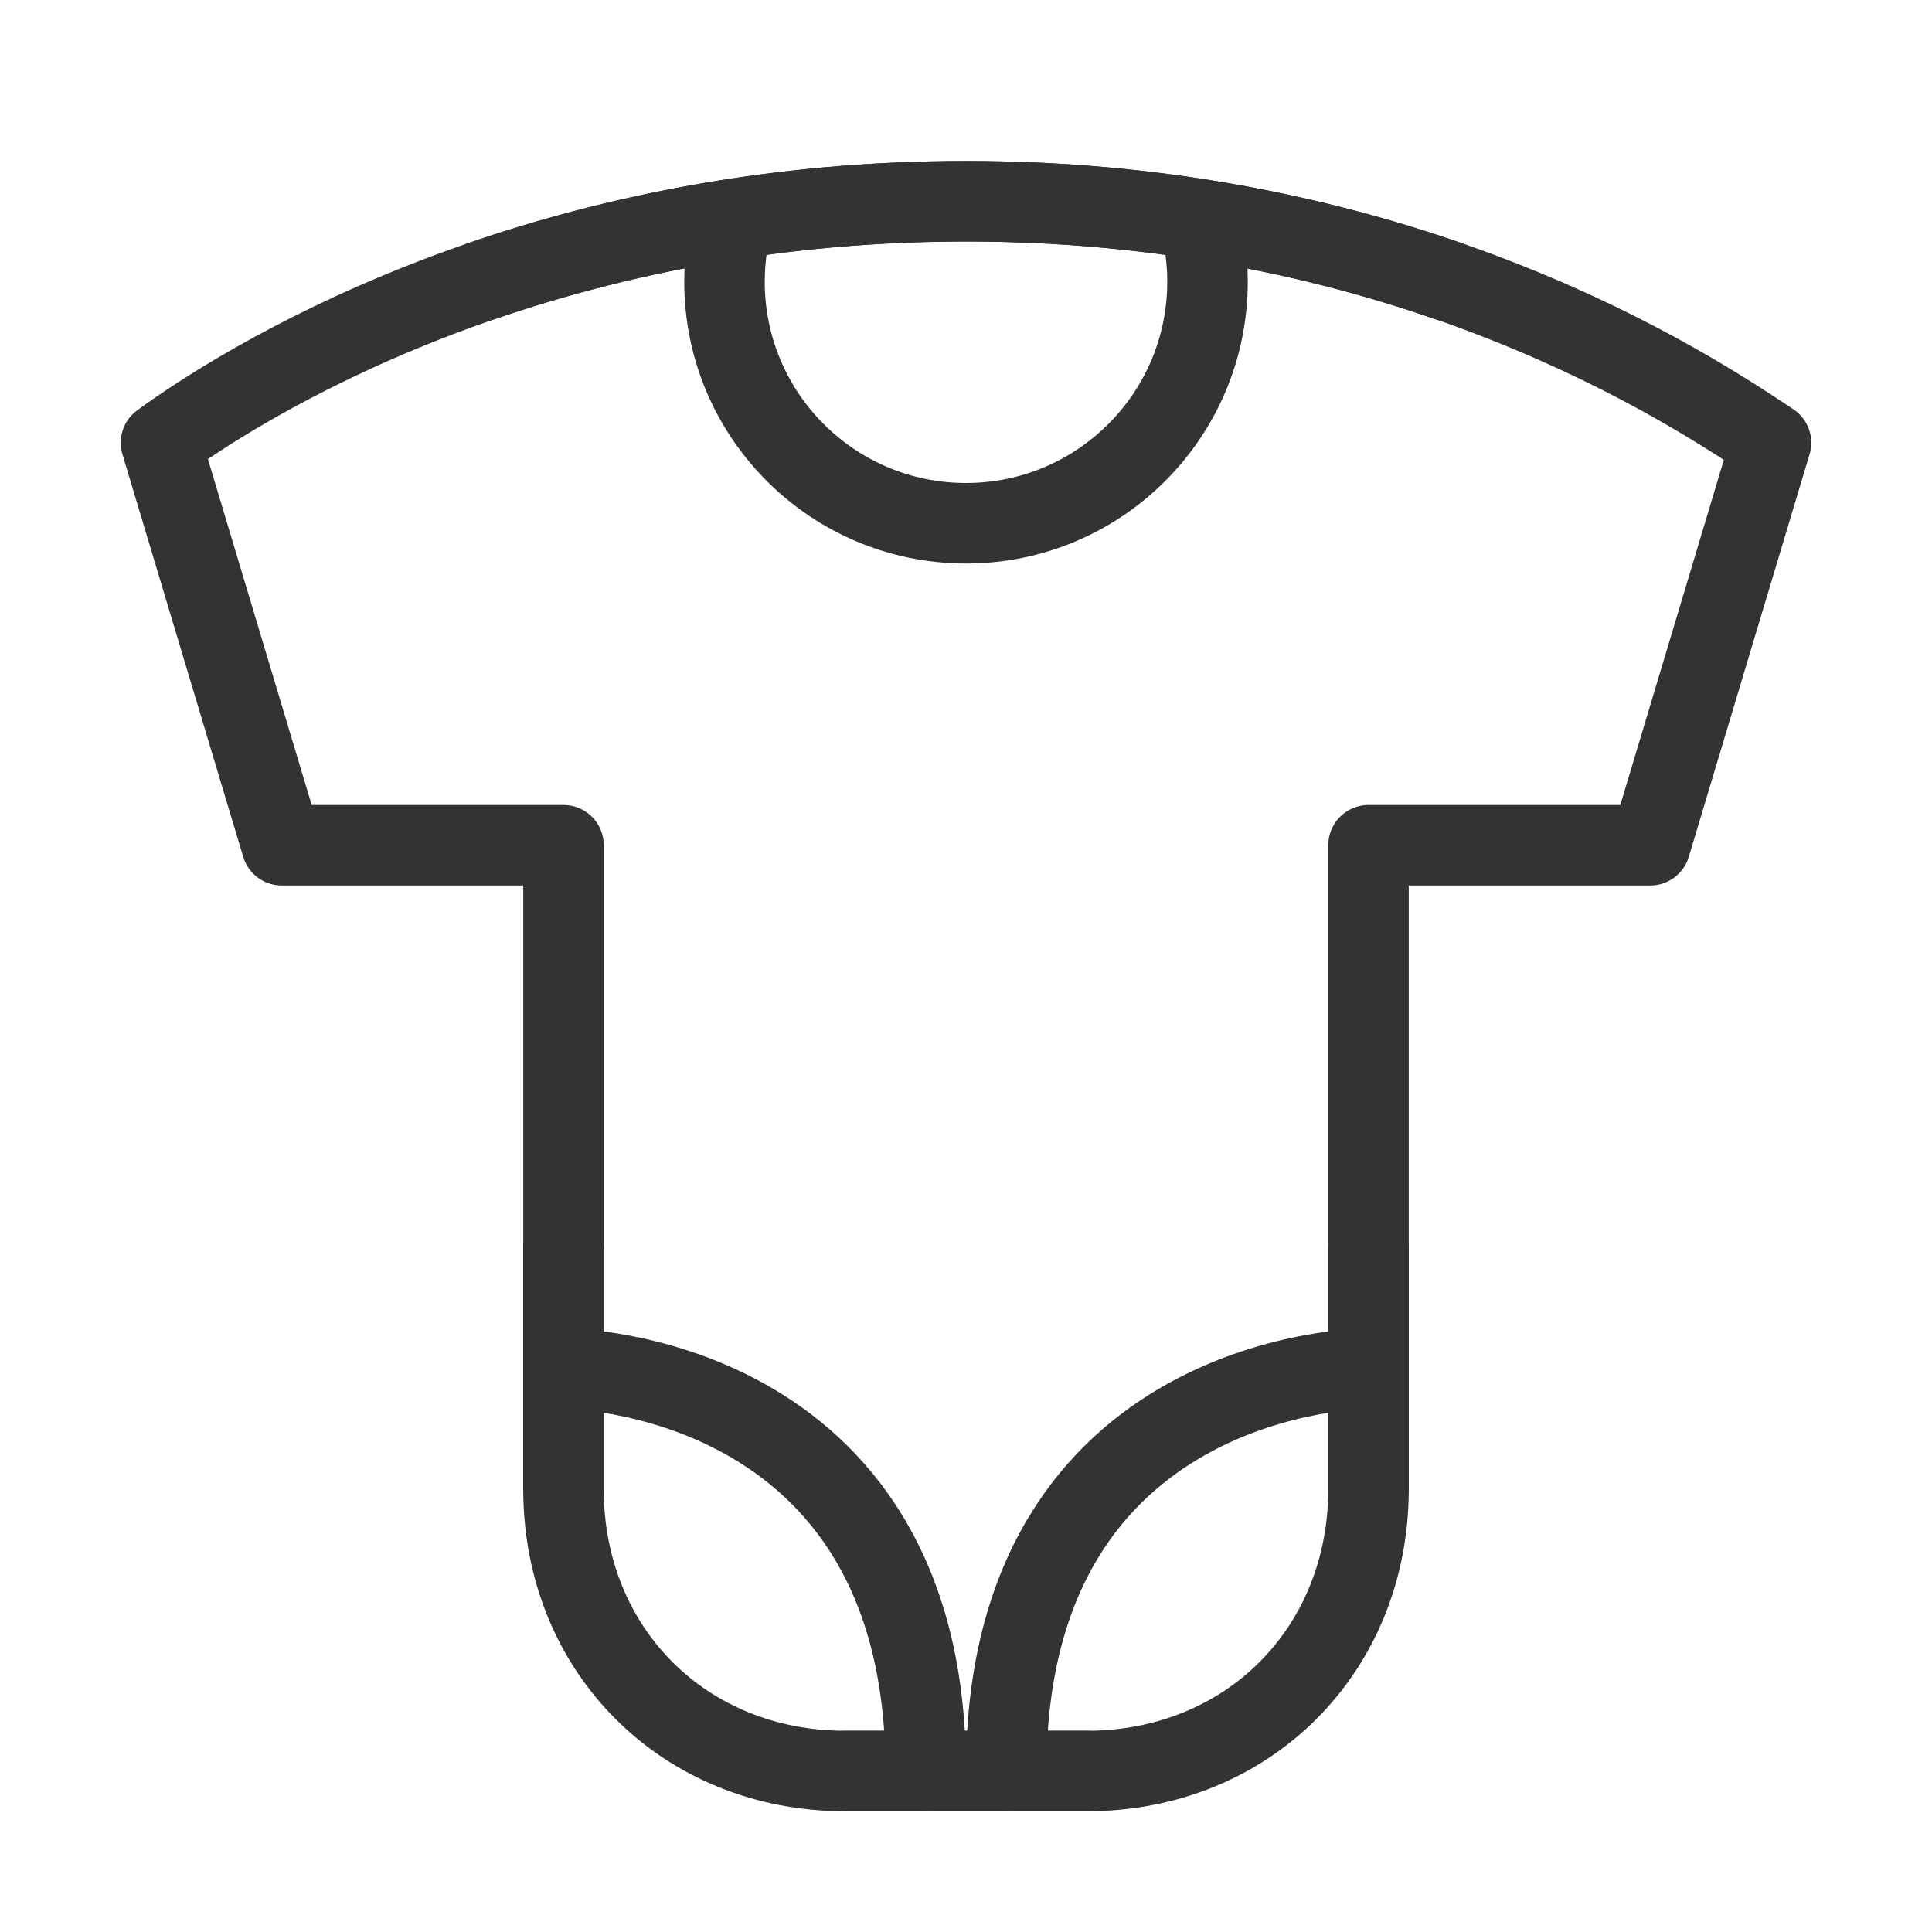 <svg width="48" height="48" viewBox="0 0 48 48" fill="none" xmlns="http://www.w3.org/2000/svg"><path d="M7 21L4 11C5.833 9.667 13 5 24 5C35 5 42 9.667 44 11L41 21H34V37C34 41 31 44 27 44H21C17 44 14 41 14 37V21H7Z" fill="none" stroke="#333" stroke-width="2" stroke-linecap="round" stroke-linejoin="round"/><path d="M34 34C34 34 25 34 25 44" stroke="#333" stroke-width="2" stroke-linecap="round" stroke-linejoin="round"/><path d="M14 34C14 34 23 34 23 44" stroke="#333" stroke-width="2" stroke-linecap="round" stroke-linejoin="round"/><path d="M29.811 5.5C29.934 5.979 30 6.482 30 7C30 10.314 27.314 13 24 13C20.686 13 18 10.314 18 7C18 6.482 18.066 5.979 18.189 5.5" stroke="#333" stroke-width="2" stroke-linecap="round" stroke-linejoin="round"/><path d="M36 6.99C32.811 5.883 28.784 5 24 5C19.216 5 15.157 5.883 11.946 6.99" stroke="#333" stroke-width="2" stroke-linecap="round" stroke-linejoin="round"/><path d="M14 31C14 31 14 35.875 14 37" stroke="#333" stroke-width="2" stroke-linecap="round" stroke-linejoin="round"/><path d="M34 31C34 31 34 35.875 34 37" stroke="#333" stroke-width="2" stroke-linecap="round" stroke-linejoin="round"/><path d="M21 44C25 44 24 44 27 44" stroke="#333" stroke-width="2" stroke-linecap="round" stroke-linejoin="round"/></svg>